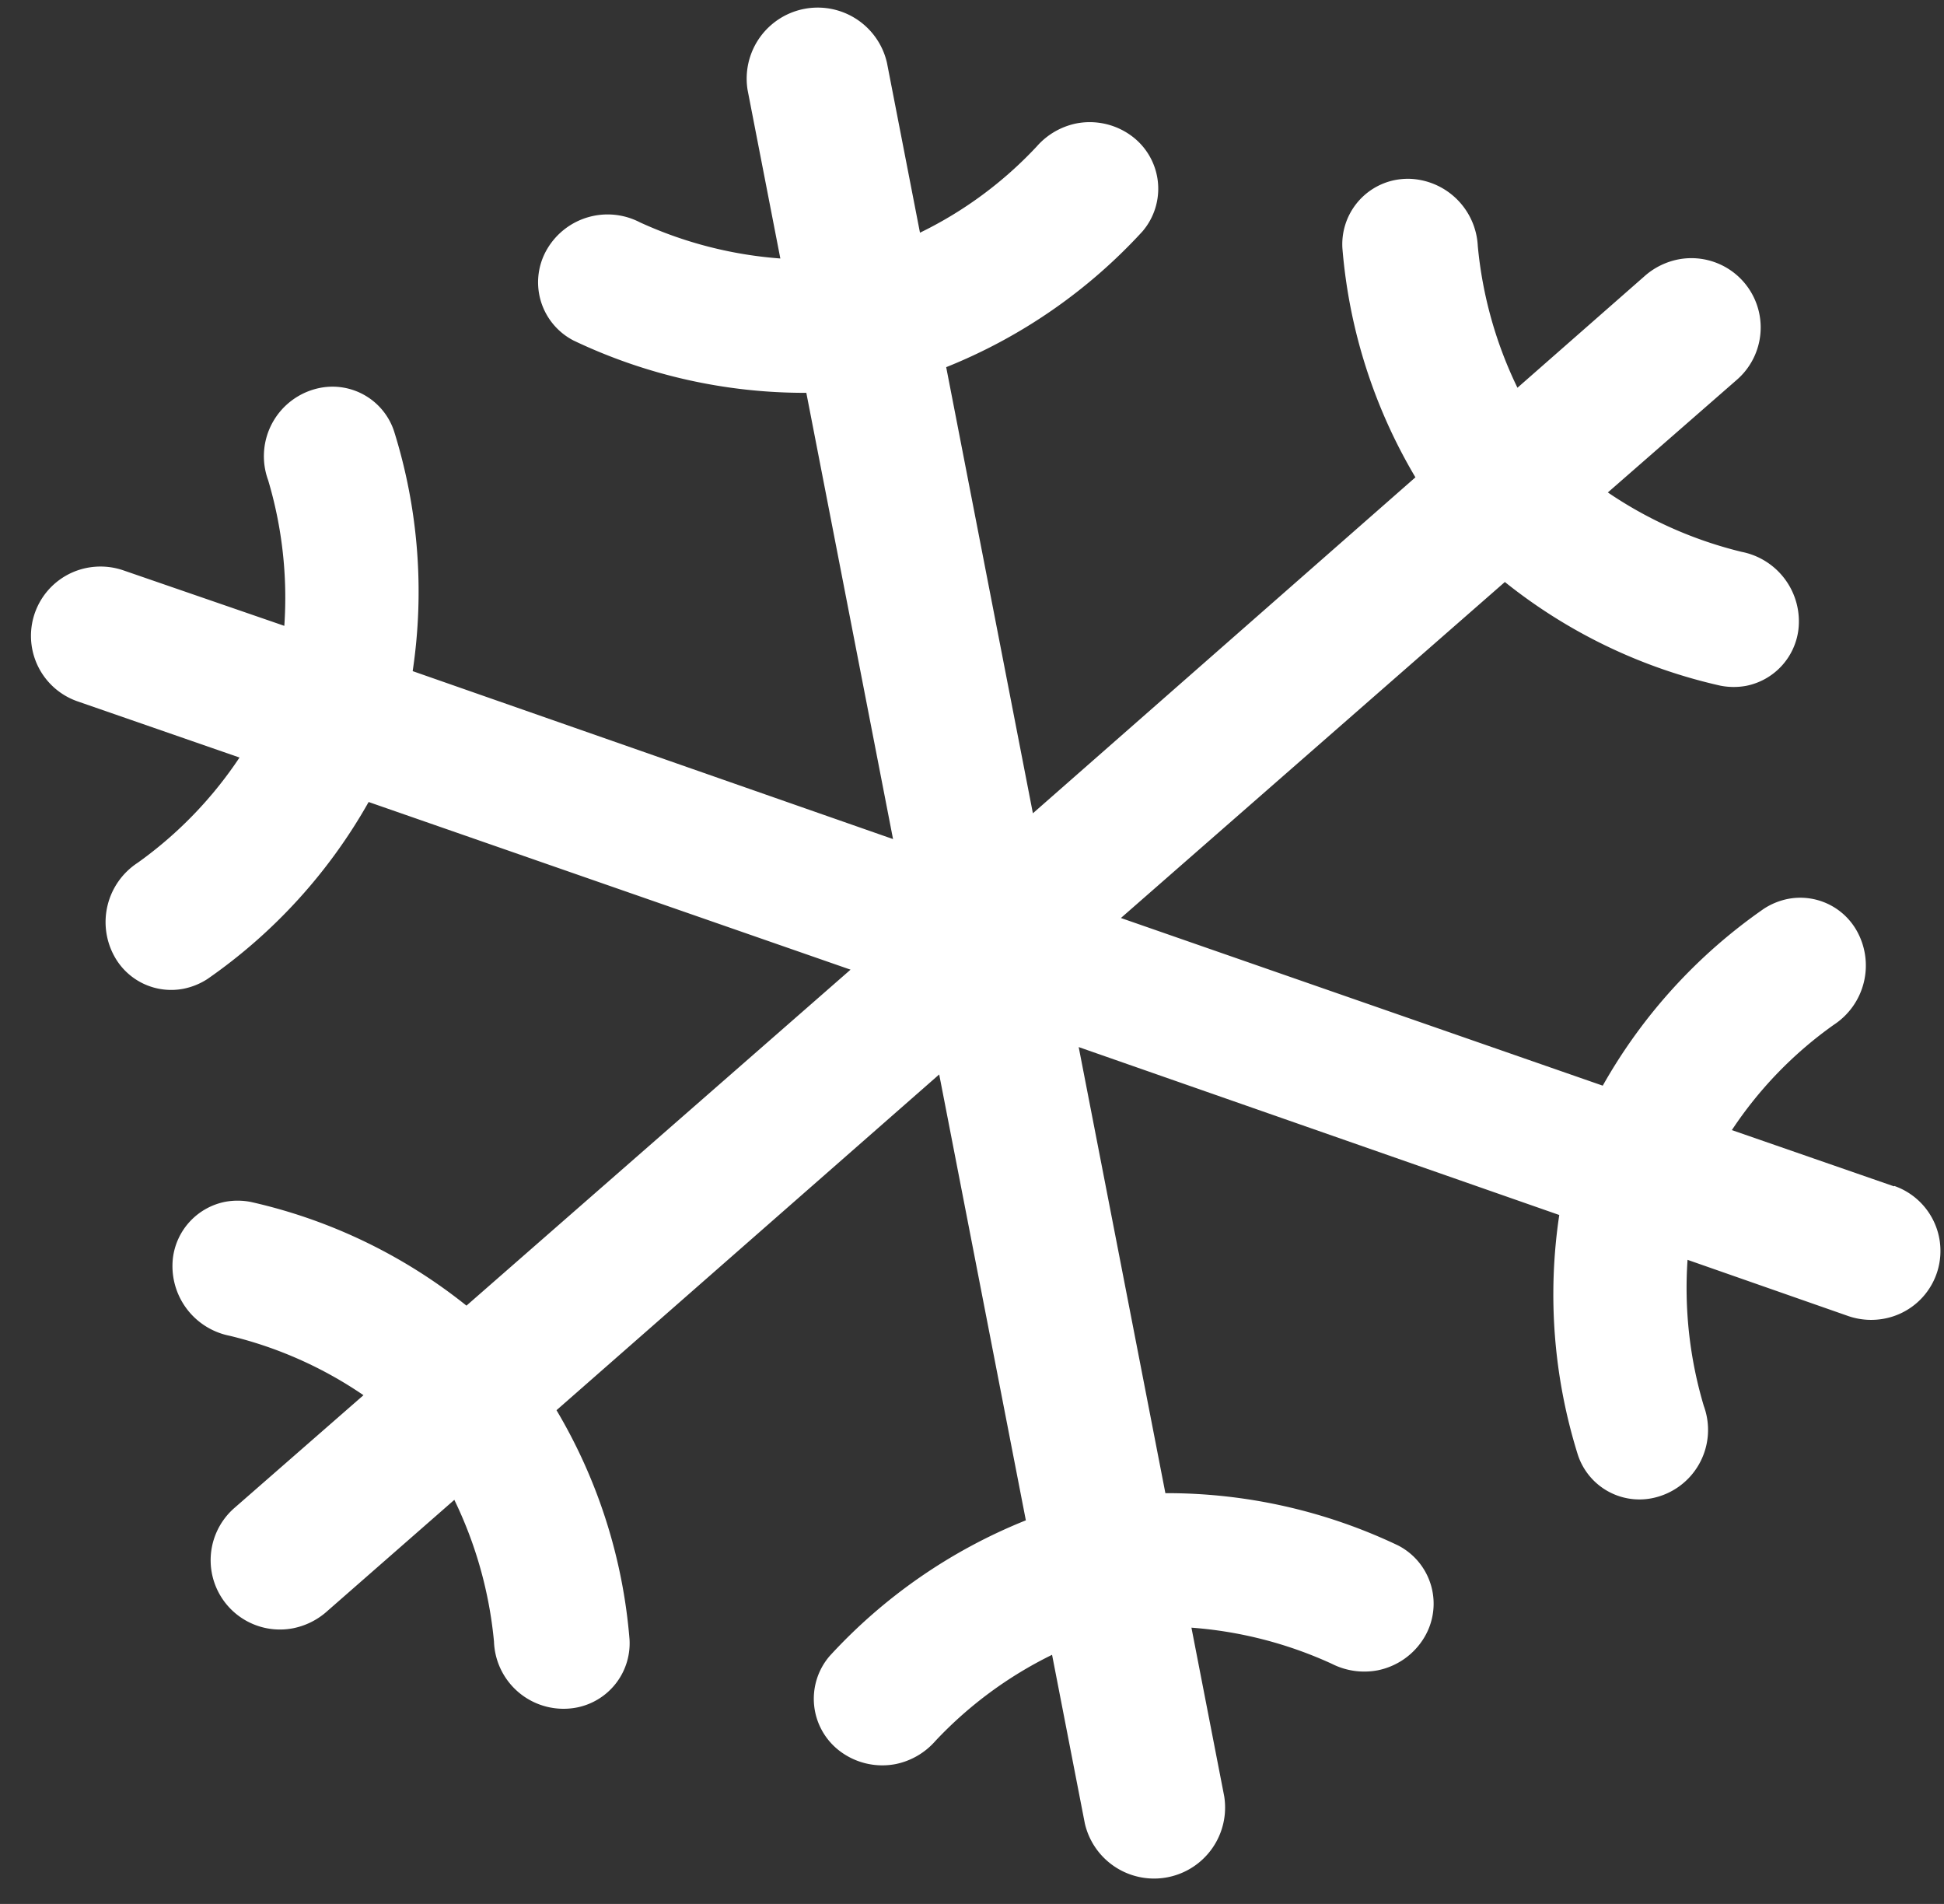 <svg xmlns="http://www.w3.org/2000/svg" xmlns:xlink="http://www.w3.org/1999/xlink" width="48" height="47" viewBox="0 0 48 47">
  <rect x="0" y="0" width="48" height="47" fill="#333333" stroke="none"/>
  <defs>
    <clipPath id="clip-path">
      <rect id="Rechteck_2205" data-name="Rechteck 2205" width="48" height="47" transform="translate(-12048.2 9724.5)" fill="none" stroke="#707070" stroke-width="1"/>
    </clipPath>
  </defs>
  <g id="Gruppe_maskieren_420" data-name="Gruppe maskieren 420" transform="translate(12048.2 -9724.5)" clip-path="url(#clip-path)">
    <path id="Schneeflocke" d="M47.084,37.054,43.42,34.928a9.84,9.84,0,0,1,2.963-2.07,1.749,1.749,0,0,0,1.007-2.16,1.6,1.6,0,0,0-1.527-1.108,1.7,1.7,0,0,0-.622.124A13.212,13.212,0,0,0,40.5,33.243L29.611,26.91,40.5,20.577a13.113,13.113,0,0,0,4.739,3.529,1.7,1.7,0,0,0,.622.124,1.617,1.617,0,0,0,1.527-1.108,1.749,1.749,0,0,0-1.007-2.16,10.145,10.145,0,0,1-2.963-2.07l3.664-2.126a1.711,1.711,0,0,0-.86-3.189,1.774,1.774,0,0,0-.86.226l-3.642,2.126a10.173,10.173,0,0,1-.294-3.619,1.747,1.747,0,0,0-1.357-1.957,1.726,1.726,0,0,0-.339-.034,1.617,1.617,0,0,0-1.595,1.4,13.156,13.156,0,0,0,.69,5.9L27.971,23.958V12.739a13.264,13.264,0,0,0,5.395-2.364,1.619,1.619,0,0,0,.2-2.352,1.739,1.739,0,0,0-1.289-.577,1.77,1.77,0,0,0-1.074.373,9.814,9.814,0,0,1-3.234,1.538V5.083a1.754,1.754,0,0,0-3.506,0V9.324a10.11,10.11,0,0,1-3.234-1.538,1.731,1.731,0,0,0-2.364.2,1.617,1.617,0,0,0,.2,2.352,13.264,13.264,0,0,0,5.395,2.364V23.924L13.608,17.591a13.235,13.235,0,0,0,.679-5.9,1.6,1.6,0,0,0-1.583-1.4,1.719,1.719,0,0,0-1.7,1.99,10.137,10.137,0,0,1-.294,3.608L7.06,13.78a1.742,1.742,0,0,0-.86-.226,1.711,1.711,0,0,0-.86,3.189l3.664,2.126a9.99,9.99,0,0,1-2.963,2.07A1.749,1.749,0,0,0,5.036,23.1a1.6,1.6,0,0,0,1.527,1.108,1.7,1.7,0,0,0,.622-.124,13.212,13.212,0,0,0,4.739-3.529l10.891,6.333L11.923,33.22a13.113,13.113,0,0,0-4.739-3.529,1.7,1.7,0,0,0-.622-.124,1.617,1.617,0,0,0-1.527,1.108,1.754,1.754,0,0,0,1.007,2.16,9.99,9.99,0,0,1,2.963,2.07L5.341,37.032a1.711,1.711,0,0,0,.86,3.189,1.774,1.774,0,0,0,.86-.226l3.653-2.126a10.2,10.2,0,0,1,.294,3.619,1.719,1.719,0,0,0,1.7,1.99,1.617,1.617,0,0,0,1.595-1.4,13.156,13.156,0,0,0-.69-5.9l10.857-6.333V41.058a13.264,13.264,0,0,0-5.395,2.364,1.619,1.619,0,0,0-.2,2.352,1.739,1.739,0,0,0,1.289.577,1.77,1.77,0,0,0,1.074-.373,9.961,9.961,0,0,1,3.234-1.538V48.68a1.754,1.754,0,0,0,3.506,0V44.439a10.111,10.111,0,0,1,3.234,1.538,1.77,1.77,0,0,0,1.074.373,1.739,1.739,0,0,0,1.289-.577,1.617,1.617,0,0,0-.2-2.352,13.264,13.264,0,0,0-5.395-2.364V29.839l10.857,6.333a13.235,13.235,0,0,0-.679,5.9,1.6,1.6,0,0,0,1.583,1.4,1.719,1.719,0,0,0,1.7-1.99,10.182,10.182,0,0,1,.294-3.619l3.642,2.126a1.742,1.742,0,0,0,.86.226,1.7,1.7,0,0,0,.86-3.167Z" transform="translate(-12054.725 9726.396) rotate(-11)" fill="#fff"/>
  </g>
</svg>
